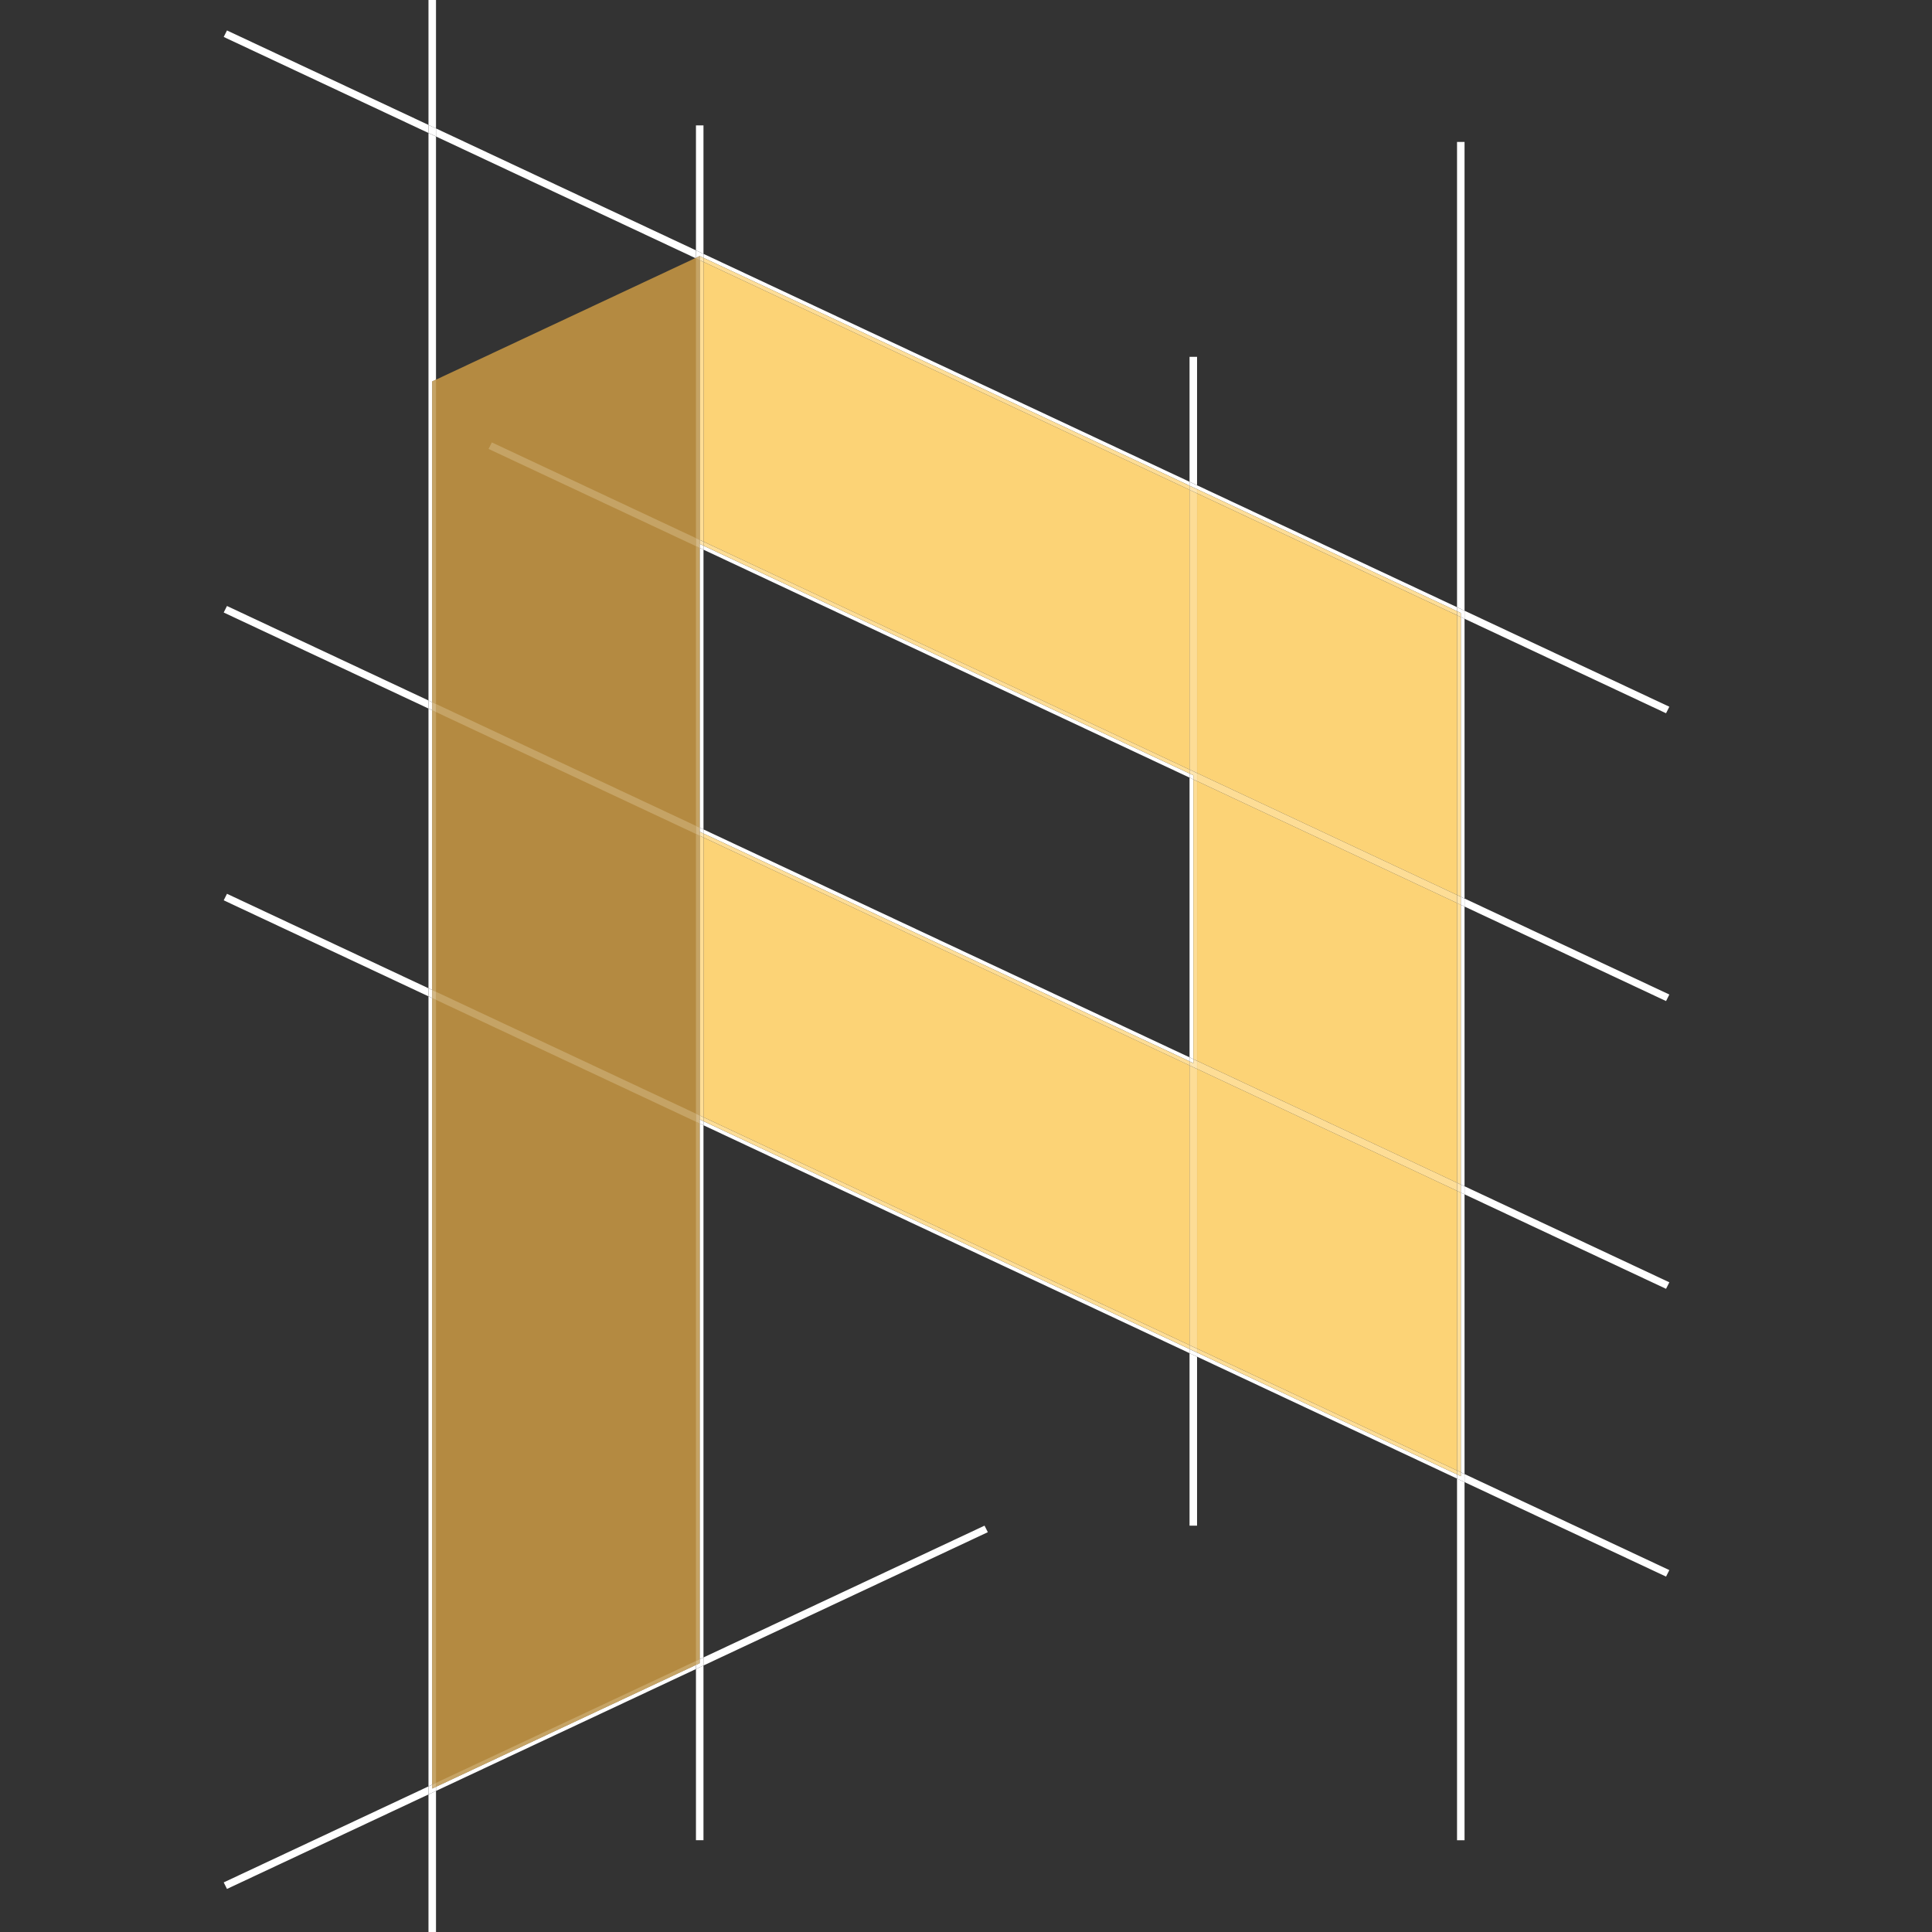 <svg width="128" height="128" viewBox="0 0 128 128" fill="none" xmlns="http://www.w3.org/2000/svg">
<rect x="0" y="0" width="128" height="128" fill="#333333" stroke="none"/>
<path d="M96.532 97.427L79.31 89.351V70.819L96.532 78.895V97.427ZM78.812 89.118L46.608 74.018V55.485L78.812 70.585V89.118ZM96.532 78.361L79.31 70.285V51.752L96.532 59.828V78.361ZM96.532 59.295L79.31 51.219V32.687L96.532 40.762V59.295ZM78.812 50.986L46.608 35.885V17.352L78.812 32.453V50.986Z" fill="url(#paint0_linear_5_376)"/>
<path d="M46.356 16.964V110.19L28.638 118.495V25.269L46.356 16.964Z" fill="#B48A41"/>
<path d="M15.038 125.147L14.821 124.714L28.389 118.352V118.886L15.038 125.147ZM28.887 118.653V118.378L46.109 110.305V110.578L28.887 118.653ZM46.607 110.344V109.81L65.228 101.078L65.446 101.511L46.607 110.344Z" fill="white"/>
<path d="M28.887 118.378V118.119L46.109 110.043V110.306L28.887 118.378Z" fill="#C5A365"/>
<path d="M110.38 47.255L97.03 40.995V40.462L110.598 46.823L110.38 47.255ZM96.532 40.493L79.31 32.411V32.153L96.532 40.228V40.493ZM78.812 32.177L46.608 17.083V16.819L78.812 31.919V32.177Z" fill="white"/>
<path d="M96.532 40.761L79.31 32.686V32.411L96.532 40.492V40.761ZM78.812 32.453L46.608 17.352V17.082L78.812 32.177V32.453Z" fill="url(#paint1_linear_5_376)"/>
<path d="M46.067 17.099L28.887 9.043V8.51L46.109 16.586V17.08L46.067 17.099ZM28.389 8.811L14.821 2.448L15.038 2.017L28.389 8.277V8.811Z" fill="white"/>
<path d="M46.106 17.12L46.067 17.099L46.106 17.079V17.12Z" fill="#C5A365"/>
<path d="M110.38 104.454L97.03 98.194V97.66L110.598 104.023L110.38 104.454ZM96.532 97.961L79.31 89.885V89.611L84.776 92.177L96.532 97.684V97.961ZM78.812 89.652L46.608 74.552V74.283L78.812 89.377V89.652Z" fill="white"/>
<path d="M96.532 97.684L84.776 92.178L79.31 89.611V89.352L96.532 97.427V97.684ZM78.812 89.377L46.608 74.283V74.018L78.812 89.119V89.377Z" fill="url(#paint2_linear_5_376)"/>
<path d="M28.389 66.01L14.821 59.648L14.93 59.431L15.038 59.216L28.389 65.476V66.01Z" fill="white"/>
<path d="M46.109 74.318L28.887 66.243V65.709L46.109 73.784V74.318Z" fill="#C5A365"/>
<path d="M110.38 85.388L97.03 79.128V78.594L110.598 84.956L110.38 85.388ZM78.812 70.317L46.608 55.222V54.951L78.812 70.052V70.317Z" fill="white"/>
<path d="M96.532 78.895L79.31 70.819V70.286L96.532 78.361V78.895ZM78.812 70.586L46.608 55.485V55.222L78.812 70.318V70.586Z" fill="url(#paint3_linear_5_376)"/>
<path d="M28.389 46.942L14.821 40.581L15.038 40.148L28.389 46.409V46.942Z" fill="white"/>
<path d="M46.109 55.252L28.887 47.176V46.642L46.109 54.717V55.252Z" fill="#C5A365"/>
<path d="M110.38 66.323L97.03 60.062V59.529L110.598 65.89L110.38 66.323ZM78.812 51.52L46.608 36.418V36.153L78.812 51.247V51.52Z" fill="white"/>
<path d="M96.532 59.828L79.31 51.752V51.219L96.532 59.295V59.828ZM78.812 51.247L46.608 36.153V35.885L78.812 50.986V51.247Z" fill="url(#paint4_linear_5_376)"/>
<path d="M46.109 36.185L32.369 29.742L32.587 29.311L46.109 35.652V36.185Z" fill="#C5A365"/>
<path d="M46.607 121.919H46.109V110.578L46.607 110.344V121.919ZM46.355 109.927V74.433L46.607 74.551V109.81L46.355 109.927Z" fill="white"/>
<path d="M46.109 110.043V74.318L46.355 74.433V109.928L46.109 110.043Z" fill="#C5A365"/>
<path d="M46.109 110.578V110.306L46.355 110.191V109.929L46.607 109.812V110.345L46.109 110.578Z" fill="white"/>
<path d="M46.109 110.306V110.044L46.355 109.929V110.19L46.109 110.306Z" fill="#D2B785"/>
<path d="M46.608 74.018L46.356 73.9V55.367L46.608 55.485V74.018Z" fill="url(#paint5_linear_5_376)"/>
<path d="M46.355 73.9L46.109 73.784V55.252L46.355 55.367V73.9Z" fill="#C5A365"/>
<path d="M46.608 74.552L46.356 74.434V74.166L46.608 74.284V74.552Z" fill="white"/>
<path d="M46.608 74.282L46.356 74.164V73.9L46.608 74.018V74.282Z" fill="url(#paint6_linear_5_376)"/>
<path d="M46.355 74.433L46.109 74.318V73.786L46.355 73.902V74.165V74.433Z" fill="#D2B785"/>
<path d="M46.608 54.952L46.356 54.833V36.301L46.608 36.419V54.952Z" fill="white"/>
<path d="M46.355 54.833L46.109 54.717V36.185L46.355 36.3V54.833Z" fill="#C5A365"/>
<path d="M46.608 35.885L46.356 35.767V17.235L46.608 17.353V35.885Z" fill="url(#paint7_linear_5_376)"/>
<path d="M46.355 35.768L46.109 35.652V17.12L46.355 17.235V35.768Z" fill="#C5A365"/>
<path d="M46.607 16.819L46.109 16.586V8.309H46.607V16.819Z" fill="white"/>
<path d="M46.607 17.082L46.355 16.965L46.109 17.08V16.589L46.607 16.82V17.082Z" fill="white"/>
<path d="M46.608 17.352L46.356 17.235V16.965L46.608 17.083V17.352Z" fill="url(#paint8_linear_5_376)"/>
<path d="M46.355 17.235L46.109 17.121V17.082L46.355 16.967V17.235Z" fill="#D2B785"/>
<path d="M46.608 55.222L46.356 55.105V54.834L46.608 54.952V55.222Z" fill="white"/>
<path d="M46.608 55.485L46.356 55.367V55.105L46.608 55.222V55.485Z" fill="url(#paint9_linear_5_376)"/>
<path d="M46.355 55.367L46.109 55.252V54.72L46.355 54.835V55.105V55.367Z" fill="#D2B785"/>
<path d="M46.608 36.419L46.356 36.301V36.036L46.608 36.153V36.419Z" fill="white"/>
<path d="M46.608 36.153L46.356 36.035V35.768L46.608 35.885V36.153Z" fill="url(#paint10_linear_5_376)"/>
<path d="M46.355 36.301L46.109 36.185V35.654L46.355 35.769V36.035V36.301Z" fill="#D2B785"/>
<path d="M28.886 128H28.388V118.887L28.886 118.653V128ZM28.388 118.352V66.01L28.637 66.126V118.236L28.388 118.352ZM28.637 65.593L28.388 65.475V46.942L28.637 47.06V65.593ZM28.637 46.525L28.388 46.409V8.811L28.886 9.044V25.153L28.637 25.269V46.525ZM28.886 8.51L28.388 8.277V0H28.637H28.886V8.51Z" fill="white"/>
<path d="M28.638 118.236V66.126L28.887 66.243V118.119L28.638 118.236ZM28.887 65.709L28.638 65.593V47.06L28.887 47.176V65.709ZM28.887 46.642L28.638 46.525V25.269L28.887 25.153V46.642Z" fill="#C5A365"/>
<path d="M28.39 118.886V118.354L28.639 118.238V118.496L28.888 118.38V118.654L28.39 118.886Z" fill="white"/>
<path d="M28.638 118.495V118.237L28.887 118.121V118.379L28.638 118.495Z" fill="#D2B785"/>
<path d="M28.888 9.043L28.39 8.811V8.278L28.888 8.51V9.043Z" fill="white"/>
<path d="M28.639 66.126L28.39 66.01V65.478L28.639 65.594V66.126Z" fill="white"/>
<path d="M28.887 66.243L28.638 66.126V65.595L28.887 65.711V66.243Z" fill="#D2B785"/>
<path d="M28.639 47.06L28.39 46.943V46.411L28.639 46.527V47.06Z" fill="white"/>
<path d="M28.887 47.176L28.638 47.06V46.528L28.887 46.645V47.176Z" fill="#D2B785"/>
<path d="M97.03 121.92H96.532V97.961L97.03 98.194V121.92ZM97.03 97.66L96.781 97.543V79.011L97.03 79.128V97.66ZM97.03 78.594L96.781 78.478V59.945L97.03 60.062V78.594ZM97.03 59.528L96.781 59.411V40.879L97.03 40.995V59.528ZM97.03 40.462L96.532 40.228V9.405H96.78H97.03V40.462Z" fill="white"/>
<path d="M96.781 97.543L96.532 97.427V78.895L96.781 79.011V97.543ZM96.781 78.477L96.532 78.36V59.828L96.781 59.944V78.477ZM96.781 59.411L96.532 59.294V40.761L96.781 40.879V59.411Z" fill="url(#paint11_linear_5_376)"/>
<path d="M97.03 40.995L96.781 40.879V40.611L96.532 40.493V40.229L97.03 40.463V40.995Z" fill="white"/>
<path d="M96.781 40.879L96.532 40.761V40.493L96.781 40.61V40.879Z" fill="url(#paint12_linear_5_376)"/>
<path d="M97.03 98.194L96.532 97.962V97.685L96.781 97.801V97.546L97.03 97.662V98.194Z" fill="white"/>
<path d="M96.781 97.8L96.532 97.684V97.428L96.781 97.544V97.8Z" fill="url(#paint13_linear_5_376)"/>
<path d="M97.029 79.128L96.78 79.012V78.48L97.029 78.596V79.128Z" fill="white"/>
<path d="M96.781 79.012L96.532 78.895V78.363L96.781 78.48V79.012Z" fill="url(#paint14_linear_5_376)"/>
<path d="M97.029 60.062L96.78 59.945V59.413L97.029 59.53V60.062Z" fill="white"/>
<path d="M96.781 59.945L96.532 59.829V59.297L96.781 59.413V59.945Z" fill="url(#paint15_linear_5_376)"/>
<path d="M79.308 101.078H78.81V89.651L79.308 89.885V101.078ZM79.062 70.169L78.81 70.051V51.519L79.062 51.637V70.169ZM79.308 32.152L78.81 31.919V23.642H79.059H79.308V32.152Z" fill="white"/>
<path d="M79.308 89.352L78.81 89.119V70.586L79.308 70.82V89.352ZM79.308 70.286L79.062 70.17V51.638L79.308 51.753V70.286ZM79.308 51.219L78.81 50.986V32.453L79.308 32.687V51.219Z" fill="url(#paint16_linear_5_376)"/>
<path d="M79.308 32.41L79.062 32.296L78.81 32.178V31.922L79.308 32.154V32.41Z" fill="white"/>
<path d="M79.308 32.687L78.81 32.455V32.181L79.062 32.298L79.308 32.413V32.687Z" fill="url(#paint17_linear_5_376)"/>
<path d="M79.308 89.885L78.81 89.654V89.381L79.062 89.498L79.308 89.613V89.885Z" fill="white"/>
<path d="M79.308 89.611L79.062 89.496L78.81 89.379V89.121L79.308 89.353V89.611Z" fill="url(#paint18_linear_5_376)"/>
<path d="M79.062 70.435L78.81 70.317V70.052L79.062 70.17V70.435Z" fill="white"/>
<path d="M79.308 70.819L78.81 70.586V70.319L79.062 70.436V70.172L79.308 70.287V70.819Z" fill="url(#paint19_linear_5_376)"/>
<path d="M79.062 51.638L78.81 51.52V51.248L79.062 51.366V51.638Z" fill="white"/>
<path d="M79.308 51.753L79.062 51.638V51.366L78.81 51.248V50.987L79.308 51.22V51.753Z" fill="url(#paint20_linear_5_376)"/>
<defs>
<linearGradient id="paint0_linear_5_376" x1="46.356" y1="57.383" x2="96.781" y2="57.383" gradientUnits="userSpaceOnUse">
<stop stop-color="#FCD376"/>
<stop offset="0" stop-color="#FCD376"/>
<stop offset="1" stop-color="#FCD376"/>
</linearGradient>
<linearGradient id="paint1_linear_5_376" x1="46.356" y1="57.383" x2="96.781" y2="57.383" gradientUnits="userSpaceOnUse">
<stop stop-color="#FDDD96"/>
<stop offset="0" stop-color="#FDDD96"/>
<stop offset="1" stop-color="#FDDD96"/>
</linearGradient>
<linearGradient id="paint2_linear_5_376" x1="46.356" y1="57.383" x2="96.781" y2="57.383" gradientUnits="userSpaceOnUse">
<stop stop-color="#FDDD96"/>
<stop offset="0" stop-color="#FDDD96"/>
<stop offset="1" stop-color="#FDDD96"/>
</linearGradient>
<linearGradient id="paint3_linear_5_376" x1="46.356" y1="57.383" x2="96.781" y2="57.383" gradientUnits="userSpaceOnUse">
<stop stop-color="#FDDD96"/>
<stop offset="0" stop-color="#FDDD96"/>
<stop offset="1" stop-color="#FDDD96"/>
</linearGradient>
<linearGradient id="paint4_linear_5_376" x1="46.356" y1="57.383" x2="96.781" y2="57.383" gradientUnits="userSpaceOnUse">
<stop stop-color="#FDDD96"/>
<stop offset="0" stop-color="#FDDD96"/>
<stop offset="1" stop-color="#FDDD96"/>
</linearGradient>
<linearGradient id="paint5_linear_5_376" x1="46.356" y1="57.383" x2="96.783" y2="57.383" gradientUnits="userSpaceOnUse">
<stop stop-color="#FDDD96"/>
<stop offset="0" stop-color="#FDDD96"/>
<stop offset="1" stop-color="#FDDD96"/>
</linearGradient>
<linearGradient id="paint6_linear_5_376" x1="46.356" y1="57.419" x2="96.783" y2="57.419" gradientUnits="userSpaceOnUse">
<stop stop-color="#FDE5B0"/>
<stop offset="0" stop-color="#FDE5B0"/>
<stop offset="1" stop-color="#FDE5B0"/>
</linearGradient>
<linearGradient id="paint7_linear_5_376" x1="46.356" y1="57.383" x2="96.783" y2="57.383" gradientUnits="userSpaceOnUse">
<stop stop-color="#FDDD96"/>
<stop offset="0" stop-color="#FDDD96"/>
<stop offset="1" stop-color="#FDDD96"/>
</linearGradient>
<linearGradient id="paint8_linear_5_376" x1="46.356" y1="57.3" x2="96.783" y2="57.3" gradientUnits="userSpaceOnUse">
<stop stop-color="#FDE5B0"/>
<stop offset="0" stop-color="#FDE5B0"/>
<stop offset="1" stop-color="#FDE5B0"/>
</linearGradient>
<linearGradient id="paint9_linear_5_376" x1="46.356" y1="57.378" x2="96.783" y2="57.378" gradientUnits="userSpaceOnUse">
<stop stop-color="#FDE5B0"/>
<stop offset="0" stop-color="#FDE5B0"/>
<stop offset="1" stop-color="#FDE5B0"/>
</linearGradient>
<linearGradient id="paint10_linear_5_376" x1="46.356" y1="57.338" x2="96.783" y2="57.338" gradientUnits="userSpaceOnUse">
<stop stop-color="#FDE5B0"/>
<stop offset="0" stop-color="#FDE5B0"/>
<stop offset="1" stop-color="#FDE5B0"/>
</linearGradient>
<linearGradient id="paint11_linear_5_376" x1="46.354" y1="57.382" x2="96.781" y2="57.382" gradientUnits="userSpaceOnUse">
<stop stop-color="#FDDD96"/>
<stop offset="0" stop-color="#FDDD96"/>
<stop offset="1" stop-color="#FDDD96"/>
</linearGradient>
<linearGradient id="paint12_linear_5_376" x1="46.354" y1="57.347" x2="96.781" y2="57.347" gradientUnits="userSpaceOnUse">
<stop stop-color="#FDE5B0"/>
<stop offset="0" stop-color="#FDE5B0"/>
<stop offset="1" stop-color="#FDE5B0"/>
</linearGradient>
<linearGradient id="paint13_linear_5_376" x1="46.354" y1="57.513" x2="96.781" y2="57.513" gradientUnits="userSpaceOnUse">
<stop stop-color="#FDE5B0"/>
<stop offset="0" stop-color="#FDE5B0"/>
<stop offset="1" stop-color="#FDE5B0"/>
</linearGradient>
<linearGradient id="paint14_linear_5_376" x1="46.354" y1="57.462" x2="96.781" y2="57.462" gradientUnits="userSpaceOnUse">
<stop stop-color="#FDE5B0"/>
<stop offset="0" stop-color="#FDE5B0"/>
<stop offset="1" stop-color="#FDE5B0"/>
</linearGradient>
<linearGradient id="paint15_linear_5_376" x1="46.354" y1="57.392" x2="96.781" y2="57.392" gradientUnits="userSpaceOnUse">
<stop stop-color="#FDE5B0"/>
<stop offset="0" stop-color="#FDE5B0"/>
<stop offset="1" stop-color="#FDE5B0"/>
</linearGradient>
<linearGradient id="paint16_linear_5_376" x1="46.355" y1="57.383" x2="96.78" y2="57.383" gradientUnits="userSpaceOnUse">
<stop stop-color="#FDDD96"/>
<stop offset="0" stop-color="#FDDD96"/>
<stop offset="1" stop-color="#FDDD96"/>
</linearGradient>
<linearGradient id="paint17_linear_5_376" x1="46.355" y1="57.222" x2="96.78" y2="57.222" gradientUnits="userSpaceOnUse">
<stop stop-color="#FDE5B0"/>
<stop offset="0" stop-color="#FDE5B0"/>
<stop offset="1" stop-color="#FDE5B0"/>
</linearGradient>
<linearGradient id="paint18_linear_5_376" x1="46.355" y1="57.588" x2="96.78" y2="57.588" gradientUnits="userSpaceOnUse">
<stop stop-color="#FDE5B0"/>
<stop offset="0" stop-color="#FDE5B0"/>
<stop offset="1" stop-color="#FDE5B0"/>
</linearGradient>
<linearGradient id="paint19_linear_5_376" x1="46.355" y1="57.431" x2="96.78" y2="57.431" gradientUnits="userSpaceOnUse">
<stop stop-color="#FDE5B0"/>
<stop offset="0" stop-color="#FDE5B0"/>
<stop offset="1" stop-color="#FDE5B0"/>
</linearGradient>
<linearGradient id="paint20_linear_5_376" x1="46.355" y1="57.375" x2="96.78" y2="57.375" gradientUnits="userSpaceOnUse">
<stop stop-color="#FDE5B0"/>
<stop offset="0" stop-color="#FDE5B0"/>
<stop offset="1" stop-color="#FDE5B0"/>
</linearGradient>
</defs>
</svg>

